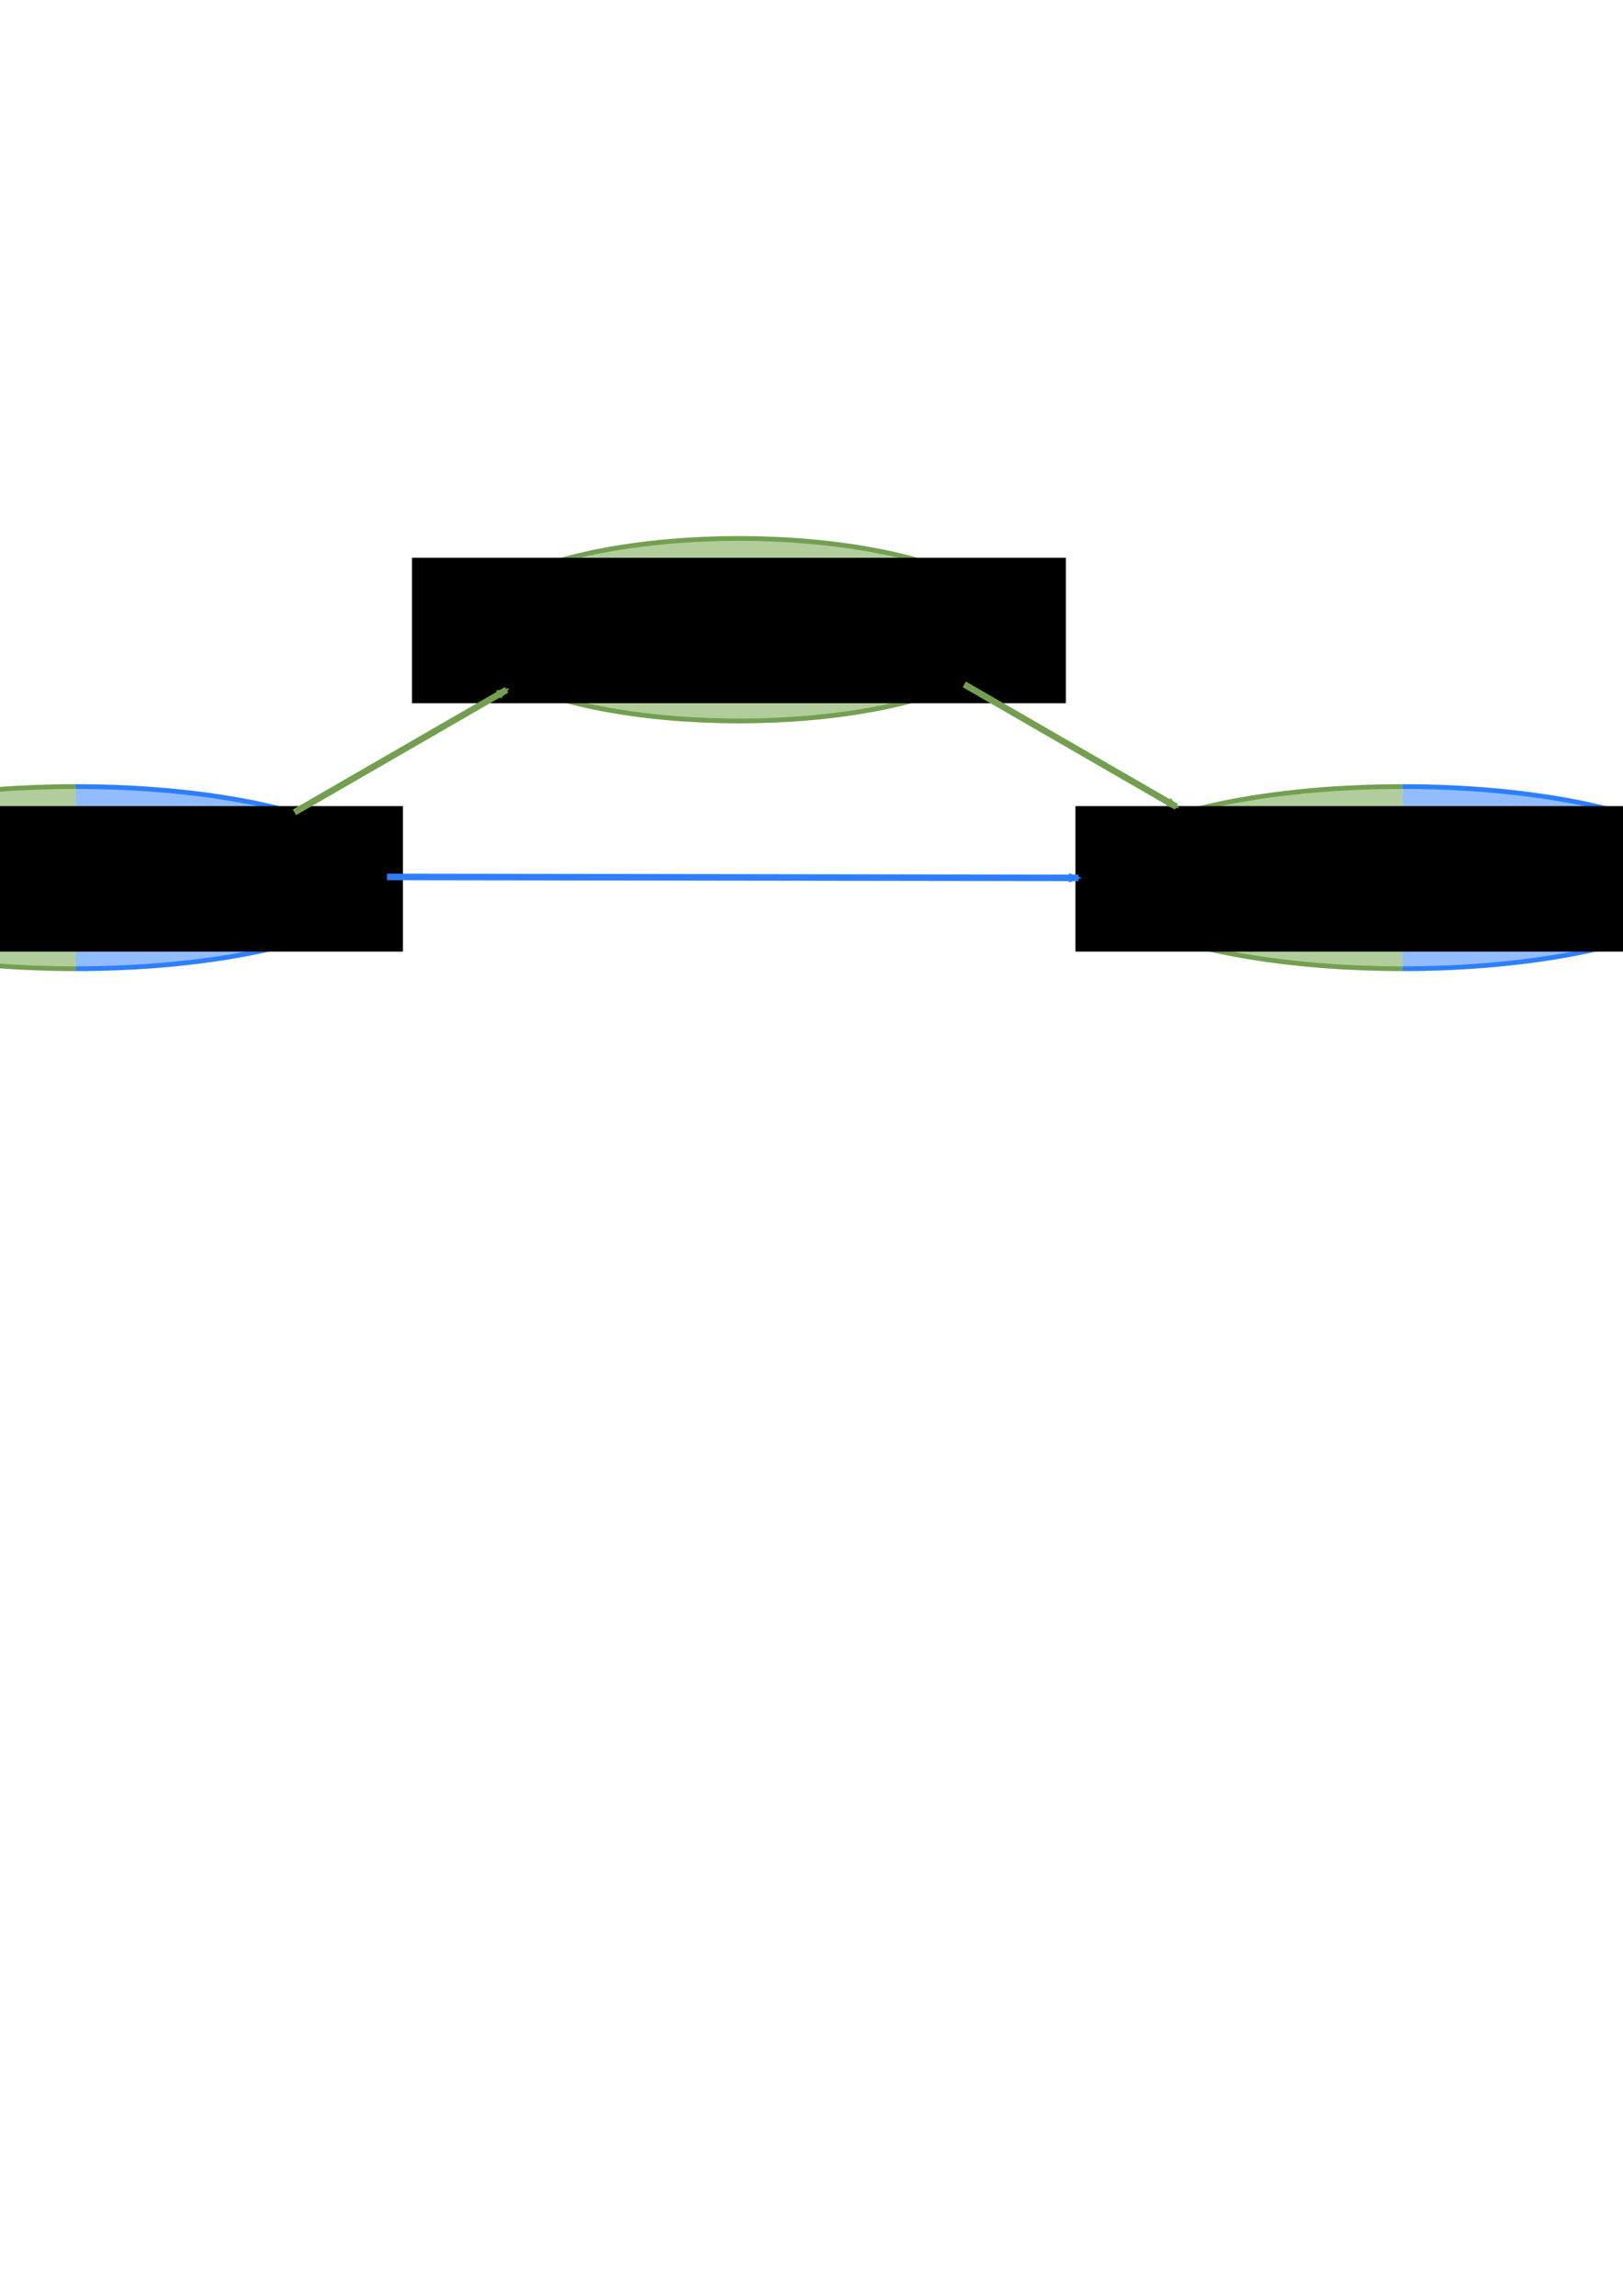 <?xml version="1.0" encoding="UTF-8" standalone="no"?>
<!-- Created with Inkscape (http://www.inkscape.org/) -->

<svg
   xmlns:dc="http://purl.org/dc/elements/1.1/"
   xmlns:cc="http://creativecommons.org/ns#"
   xmlns:rdf="http://www.w3.org/1999/02/22-rdf-syntax-ns#"
   xmlns:svg="http://www.w3.org/2000/svg"
   xmlns="http://www.w3.org/2000/svg"
   xmlns:sodipodi="http://sodipodi.sourceforge.net/DTD/sodipodi-0.dtd"
   xmlns:inkscape="http://www.inkscape.org/namespaces/inkscape"
   width="210mm"
   height="297mm"
   viewBox="0 0 744.094 1052.362"
   id="svg2"
   version="1.1"
   inkscape:version="0.91 r13725"
   sodipodi:docname="plan.svg">
  <defs
     id="defs4">
    <marker
       inkscape:stockid="Arrow2Mend"
       orient="auto"
       refY="0.0"
       refX="0.0"
       id="Arrow2Mend"
       style="overflow:visible;"
       inkscape:isstock="true">
      <path
         id="path4382"
         style="fill-rule:evenodd;stroke-width:0.625;stroke-linejoin:round;stroke:#73a050;stroke-opacity:1;fill:#73a050;fill-opacity:1"
         d="M 8.719,4.034 L -2.207,0.016 L 8.719,-4.002 C 6.973,-1.63 6.983,1.616 8.719,4.034 z "
         transform="scale(0.6) rotate(180) translate(0,0)" />
    </marker>
    <marker
       inkscape:stockid="Arrow2Lend"
       orient="auto"
       refY="0.0"
       refX="0.0"
       id="Arrow2Lend"
       style="overflow:visible;"
       inkscape:isstock="true">
      <path
         id="path4376"
         style="fill-rule:evenodd;stroke-width:0.625;stroke-linejoin:round;stroke:#73a050;stroke-opacity:1;fill:#73a050;fill-opacity:1"
         d="M 8.719,4.034 L -2.207,0.016 L 8.719,-4.002 C 6.973,-1.63 6.983,1.616 8.719,4.034 z "
         transform="scale(1.1) rotate(180) translate(1,0)" />
    </marker>
    <marker
       inkscape:stockid="Arrow1Lend"
       orient="auto"
       refY="0.0"
       refX="0.0"
       id="Arrow1Lend"
       style="overflow:visible;"
       inkscape:isstock="true">
      <path
         id="path4358"
         d="M 0.0,0.0 L 5.0,-5.0 L -12.5,0.0 L 5.0,5.0 L 0.0,0.0 z "
         style="fill-rule:evenodd;stroke:#73a050;stroke-width:1pt;stroke-opacity:1;fill:#73a050;fill-opacity:1"
         transform="scale(0.8) rotate(180) translate(12.5,0)" />
    </marker>
    <clipPath
       clipPathUnits="userSpaceOnUse"
       id="clipPath4184">
      <rect
         style="color:#000000;clip-rule:nonzero;display:inline;overflow:visible;visibility:visible;opacity:1;isolation:auto;mix-blend-mode:normal;color-interpolation:sRGB;color-interpolation-filters:linearRGB;solid-color:#000000;solid-opacity:1;fill:#b1cd9b;fill-opacity:1;fill-rule:evenodd;stroke:none;stroke-width:3;stroke-linecap:butt;stroke-linejoin:miter;stroke-miterlimit:4;stroke-dasharray:none;stroke-dashoffset:0;stroke-opacity:1;color-rendering:auto;image-rendering:auto;shape-rendering:auto;text-rendering:auto;enable-background:accumulate"
         id="rect4186"
         width="125"
         height="174.286"
         x="-107.214"
         y="286.291" />
    </clipPath>
    <clipPath
       clipPathUnits="userSpaceOnUse"
       id="clipPath4184-6">
      <rect
         style="color:#000000;clip-rule:nonzero;display:inline;overflow:visible;visibility:visible;opacity:1;isolation:auto;mix-blend-mode:normal;color-interpolation:sRGB;color-interpolation-filters:linearRGB;solid-color:#000000;solid-opacity:1;fill:#b1cd9b;fill-opacity:1;fill-rule:evenodd;stroke:none;stroke-width:3;stroke-linecap:butt;stroke-linejoin:miter;stroke-miterlimit:4;stroke-dasharray:none;stroke-dashoffset:0;stroke-opacity:1;color-rendering:auto;image-rendering:auto;shape-rendering:auto;text-rendering:auto;enable-background:accumulate"
         id="rect4186-2"
         width="125"
         height="174.286"
         x="-107.214"
         y="286.291" />
    </clipPath>
    <clipPath
       clipPathUnits="userSpaceOnUse"
       id="clipPath4184-1">
      <rect
         style="color:#000000;clip-rule:nonzero;display:inline;overflow:visible;visibility:visible;opacity:1;isolation:auto;mix-blend-mode:normal;color-interpolation:sRGB;color-interpolation-filters:linearRGB;solid-color:#000000;solid-opacity:1;fill:#b1cd9b;fill-opacity:1;fill-rule:evenodd;stroke:none;stroke-width:3;stroke-linecap:butt;stroke-linejoin:miter;stroke-miterlimit:4;stroke-dasharray:none;stroke-dashoffset:0;stroke-opacity:1;color-rendering:auto;image-rendering:auto;shape-rendering:auto;text-rendering:auto;enable-background:accumulate"
         id="rect4186-27"
         width="125"
         height="174.286"
         x="-107.214"
         y="286.291" />
    </clipPath>
    <clipPath
       clipPathUnits="userSpaceOnUse"
       id="clipPath4184-6-0">
      <rect
         style="color:#000000;clip-rule:nonzero;display:inline;overflow:visible;visibility:visible;opacity:1;isolation:auto;mix-blend-mode:normal;color-interpolation:sRGB;color-interpolation-filters:linearRGB;solid-color:#000000;solid-opacity:1;fill:#b1cd9b;fill-opacity:1;fill-rule:evenodd;stroke:none;stroke-width:3;stroke-linecap:butt;stroke-linejoin:miter;stroke-miterlimit:4;stroke-dasharray:none;stroke-dashoffset:0;stroke-opacity:1;color-rendering:auto;image-rendering:auto;shape-rendering:auto;text-rendering:auto;enable-background:accumulate"
         id="rect4186-2-9"
         width="125"
         height="174.286"
         x="-107.214"
         y="286.291" />
    </clipPath>
    <clipPath
       clipPathUnits="userSpaceOnUse"
       id="clipPath4184-9">
      <rect
         style="color:#000000;clip-rule:nonzero;display:inline;overflow:visible;visibility:visible;opacity:1;isolation:auto;mix-blend-mode:normal;color-interpolation:sRGB;color-interpolation-filters:linearRGB;solid-color:#000000;solid-opacity:1;fill:#b1cd9b;fill-opacity:1;fill-rule:evenodd;stroke:none;stroke-width:3;stroke-linecap:butt;stroke-linejoin:miter;stroke-miterlimit:4;stroke-dasharray:none;stroke-dashoffset:0;stroke-opacity:1;color-rendering:auto;image-rendering:auto;shape-rendering:auto;text-rendering:auto;enable-background:accumulate"
         id="rect4186-20"
         width="125"
         height="174.286"
         x="-107.214"
         y="286.291" />
    </clipPath>
    <clipPath
       clipPathUnits="userSpaceOnUse"
       id="clipPath4184-6-2">
      <rect
         style="color:#000000;clip-rule:nonzero;display:inline;overflow:visible;visibility:visible;opacity:1;isolation:auto;mix-blend-mode:normal;color-interpolation:sRGB;color-interpolation-filters:linearRGB;solid-color:#000000;solid-opacity:1;fill:#b1cd9b;fill-opacity:1;fill-rule:evenodd;stroke:none;stroke-width:3;stroke-linecap:butt;stroke-linejoin:miter;stroke-miterlimit:4;stroke-dasharray:none;stroke-dashoffset:0;stroke-opacity:1;color-rendering:auto;image-rendering:auto;shape-rendering:auto;text-rendering:auto;enable-background:accumulate"
         id="rect4186-2-3"
         width="125"
         height="174.286"
         x="-107.214"
         y="286.291" />
    </clipPath>
    <marker
       inkscape:stockid="Arrow2Mend"
       orient="auto"
       refY="0"
       refX="0"
       id="Arrow2Mend-7"
       style="overflow:visible"
       inkscape:isstock="true">
      <path
         inkscape:connector-curvature="0"
         id="path4382-8"
         style="fill:#73a050;fill-opacity:1;fill-rule:evenodd;stroke:#73a050;stroke-width:0.625;stroke-linejoin:round;stroke-opacity:1"
         d="M 8.719,4.034 -2.207,0.016 8.719,-4.002 c -1.745,2.372 -1.735,5.617 -6e-7,8.035 z"
         transform="scale(-0.6,-0.6)" />
    </marker>
    <marker
       inkscape:stockid="Arrow2Mend"
       orient="auto"
       refY="0"
       refX="0"
       id="Arrow2Mend-5"
       style="overflow:visible"
       inkscape:isstock="true">
      <path
         inkscape:connector-curvature="0"
         id="path4382-0"
         style="fill:#73a050;fill-opacity:1;fill-rule:evenodd;stroke:#73a050;stroke-width:0.625;stroke-linejoin:round;stroke-opacity:1"
         d="M 8.719,4.034 -2.207,0.016 8.719,-4.002 c -1.745,2.372 -1.735,5.617 -6e-7,8.035 z"
         transform="scale(-0.6,-0.6)" />
    </marker>
    <marker
       inkscape:stockid="Arrow2Mend"
       orient="auto"
       refY="0"
       refX="0"
       id="Arrow2Mend-6"
       style="overflow:visible"
       inkscape:isstock="true">
      <path
         inkscape:connector-curvature="0"
         id="path4382-1"
         style="fill:#73a050;fill-opacity:1;fill-rule:evenodd;stroke:#73a050;stroke-width:0.625;stroke-linejoin:round;stroke-opacity:1"
         d="M 8.719,4.034 -2.207,0.016 8.719,-4.002 c -1.745,2.372 -1.735,5.617 -6e-7,8.035 z"
         transform="scale(-0.6,-0.6)" />
    </marker>
    <marker
       inkscape:stockid="Arrow2Mend"
       orient="auto"
       refY="0"
       refX="0"
       id="Arrow2Mend-6-6"
       style="overflow:visible"
       inkscape:isstock="true">
      <path
         inkscape:connector-curvature="0"
         id="path4382-1-3"
         style="fill:#2d7fff;fill-opacity:1;fill-rule:evenodd;stroke:#2d7fff;stroke-width:0.625;stroke-linejoin:round;stroke-opacity:1"
         d="M 8.719,4.034 -2.207,0.016 8.719,-4.002 c -1.745,2.372 -1.735,5.617 -6e-7,8.035 z"
         transform="scale(-0.6,-0.6)" />
    </marker>
    <marker
       inkscape:stockid="Arrow2Mend"
       orient="auto"
       refY="0"
       refX="0"
       id="Arrow2Mend-6-6-0"
       style="overflow:visible"
       inkscape:isstock="true">
      <path
         inkscape:connector-curvature="0"
         id="path4382-1-3-6"
         style="fill:#2d7fff;fill-opacity:1;fill-rule:evenodd;stroke:#2d7fff;stroke-width:0.625;stroke-linejoin:round;stroke-opacity:1"
         d="M 8.719,4.034 -2.207,0.016 8.719,-4.002 c -1.745,2.372 -1.735,5.617 -6e-7,8.035 z"
         transform="scale(-0.6,-0.6)" />
    </marker>
    <marker
       inkscape:stockid="Arrow2Mend"
       orient="auto"
       refY="0"
       refX="0"
       id="Arrow2Mend-7-5"
       style="overflow:visible"
       inkscape:isstock="true">
      <path
         inkscape:connector-curvature="0"
         id="path4382-8-5"
         style="fill:#73a050;fill-opacity:1;fill-rule:evenodd;stroke:#73a050;stroke-width:0.625;stroke-linejoin:round;stroke-opacity:1"
         d="M 8.719,4.034 -2.207,0.016 8.719,-4.002 c -1.745,2.372 -1.735,5.617 -6e-7,8.035 z"
         transform="scale(-0.6,-0.6)" />
    </marker>
    <marker
       inkscape:stockid="Arrow2Mend"
       orient="auto"
       refY="0"
       refX="0"
       id="Arrow2Mend-6-6-0-7"
       style="overflow:visible"
       inkscape:isstock="true">
      <path
         inkscape:connector-curvature="0"
         id="path4382-1-3-6-6"
         style="fill:#2d7fff;fill-opacity:1;fill-rule:evenodd;stroke:#2d7fff;stroke-width:0.625;stroke-linejoin:round;stroke-opacity:1"
         d="M 8.719,4.034 -2.207,0.016 8.719,-4.002 c -1.745,2.372 -1.735,5.617 -6e-7,8.035 z"
         transform="scale(-0.6,-0.6)" />
    </marker>
  </defs>
  <sodipodi:namedview
     id="base"
     pagecolor="#ffffff"
     bordercolor="#666666"
     borderopacity="1.0"
     inkscape:pageopacity="0.0"
     inkscape:pageshadow="2"
     inkscape:zoom="0.49497475"
     inkscape:cx="378.88049"
     inkscape:cy="724.47415"
     inkscape:document-units="px"
     inkscape:current-layer="layer1"
     showgrid="false"
     inkscape:window-width="1920"
     inkscape:window-height="1026"
     inkscape:window-x="0"
     inkscape:window-y="865"
     inkscape:window-maximized="1" />
  <g
     inkscape:label="Layer 1"
     inkscape:groupmode="layer"
     id="layer1">
    <g
       id="g4223"
       transform="translate(-13.44,0)"
       inkscape:export-filename="/home/gsarthou/Documents/papers/thesis/figures/chapter5/plan.png"
       inkscape:export-xdpi="90"
       inkscape:export-ydpi="90">
      <ellipse
         ry="41.829"
         rx="126.114"
         cy="288.648"
         cx="352.322"
         id="path4136"
         style="color:#000000;clip-rule:nonzero;display:inline;overflow:visible;visibility:visible;opacity:1;isolation:auto;mix-blend-mode:normal;color-interpolation:sRGB;color-interpolation-filters:linearRGB;solid-color:#000000;solid-opacity:1;fill:#b1cd9b;fill-opacity:1;fill-rule:evenodd;stroke:#73a050;stroke-width:2.2;stroke-linecap:butt;stroke-linejoin:miter;stroke-miterlimit:4;stroke-dasharray:none;stroke-dashoffset:0;stroke-opacity:1;color-rendering:auto;image-rendering:auto;shape-rendering:auto;text-rendering:auto;enable-background:accumulate" />
      <flowRoot
         transform="matrix(0.937,0,0,0.937,117.841,49.305)"
         xml:space="preserve"
         id="flowRoot1795-9-4-0-4"
         style="font-style:normal;font-weight:normal;font-size:24px;line-height:0.75;font-family:sans-serif;letter-spacing:0px;word-spacing:0px;fill:#000000;fill-opacity:1;stroke:none"><flowRegion
           id="flowRegion1797-1-7-7-3"><rect
             id="rect1799-2-6-8-1"
             width="319.938"
             height="71.141"
             x="90.156"
             y="220.251" /></flowRegion><flowPara
           id="flowPara2130-8-4"
           style="font-style:normal;font-variant:normal;font-weight:normal;font-stretch:normal;line-height:100%;font-family:'TeX Gyre Pagella';-inkscape-font-specification:'TeX Gyre Pagella';text-align:center;text-anchor:middle">Take</flowPara><flowPara
           id="flowPara4150"
           style="font-style:normal;font-variant:normal;font-weight:normal;font-stretch:normal;line-height:100%;font-family:'TeX Gyre Pagella';-inkscape-font-specification:'TeX Gyre Pagella';text-align:center;text-anchor:middle">(Human_42, cube_10)</flowPara></flowRoot>    </g>
    <g
       id="g4213"
       inkscape:export-filename="/home/gsarthou/Documents/papers/thesis/figures/chapter5/plan.png"
       inkscape:export-xdpi="90"
       inkscape:export-ydpi="90">
      <g
         transform="matrix(1.154,0,0,0.998,14.277,0.739)"
         id="g4209">
        <ellipse
           style="color:#000000;clip-rule:nonzero;display:inline;overflow:visible;visibility:visible;opacity:1;isolation:auto;mix-blend-mode:normal;color-interpolation:sRGB;color-interpolation-filters:linearRGB;solid-color:#000000;solid-opacity:1;fill:#b1cd9b;fill-opacity:1;fill-rule:evenodd;stroke:#73a050;stroke-width:2.181;stroke-linecap:butt;stroke-linejoin:miter;stroke-miterlimit:4;stroke-dasharray:none;stroke-dashoffset:0;stroke-opacity:1;color-rendering:auto;image-rendering:auto;shape-rendering:auto;text-rendering:auto;enable-background:accumulate"
           id="path4136-3"
           cx="17.786"
           cy="402.362"
           rx="123.91"
           ry="41.838"
           clip-path="url(#clipPath4184)" />
        <ellipse
           transform="matrix(-1,0,0,1,35.497,-0.002)"
           style="color:#000000;clip-rule:nonzero;display:inline;overflow:visible;visibility:visible;opacity:1;isolation:auto;mix-blend-mode:normal;color-interpolation:sRGB;color-interpolation-filters:linearRGB;solid-color:#000000;solid-opacity:1;fill:#91bcff;fill-opacity:1;fill-rule:evenodd;stroke:#2d7fff;stroke-width:2.181;stroke-linecap:butt;stroke-linejoin:miter;stroke-miterlimit:4;stroke-dasharray:none;stroke-dashoffset:0;stroke-opacity:1;color-rendering:auto;image-rendering:auto;shape-rendering:auto;text-rendering:auto;enable-background:accumulate"
           id="path4136-3-9"
           cx="17.786"
           cy="402.362"
           rx="123.91"
           ry="41.838"
           clip-path="url(#clipPath4184-6)" />
      </g>
      <flowRoot
         transform="translate(-91.214,359.434)"
         xml:space="preserve"
         id="flowRoot1795-9-4-0-4-6"
         style="font-style:normal;font-weight:normal;font-size:22.5px;line-height:0.75;font-family:sans-serif;letter-spacing:0px;word-spacing:0px;fill:#000000;fill-opacity:1;stroke:none"><flowRegion
           id="flowRegion1797-1-7-7-3-7"><rect
             id="rect1799-2-6-8-1-5"
             width="299.942"
             height="66.694"
             x="-23.995"
             y="10.071" /></flowRegion><flowPara
           id="flowPara2130-8-4-3"
           style="font-style:normal;font-variant:normal;font-weight:normal;font-stretch:normal;line-height:100%;font-family:'TeX Gyre Pagella';-inkscape-font-specification:'TeX Gyre Pagella';text-align:center;text-anchor:middle">TellToTake</flowPara><flowPara
           id="flowPara4150-5"
           style="font-style:normal;font-variant:normal;font-weight:normal;font-stretch:normal;line-height:100%;font-family:'TeX Gyre Pagella';-inkscape-font-specification:'TeX Gyre Pagella';text-align:center;text-anchor:middle">(Pr2, Human_42, cube_10)</flowPara></flowRoot>    </g>
    <g
       transform="translate(608.261,0)"
       id="g4213-3"
       inkscape:export-filename="/home/gsarthou/Documents/papers/thesis/figures/chapter5/plan.png"
       inkscape:export-xdpi="90"
       inkscape:export-ydpi="90">
      <g
         transform="matrix(1.154,0,0,0.998,14.277,0.739)"
         id="g4209-6">
        <ellipse
           style="color:#000000;clip-rule:nonzero;display:inline;overflow:visible;visibility:visible;opacity:1;isolation:auto;mix-blend-mode:normal;color-interpolation:sRGB;color-interpolation-filters:linearRGB;solid-color:#000000;solid-opacity:1;fill:#b1cd9b;fill-opacity:1;fill-rule:evenodd;stroke:#73a050;stroke-width:2.181;stroke-linecap:butt;stroke-linejoin:miter;stroke-miterlimit:4;stroke-dasharray:none;stroke-dashoffset:0;stroke-opacity:1;color-rendering:auto;image-rendering:auto;shape-rendering:auto;text-rendering:auto;enable-background:accumulate"
           id="path4136-3-0"
           cx="17.786"
           cy="402.362"
           rx="123.91"
           ry="41.838"
           clip-path="url(#clipPath4184-1)" />
        <ellipse
           transform="matrix(-1,0,0,1,35.497,-0.002)"
           style="color:#000000;clip-rule:nonzero;display:inline;overflow:visible;visibility:visible;opacity:1;isolation:auto;mix-blend-mode:normal;color-interpolation:sRGB;color-interpolation-filters:linearRGB;solid-color:#000000;solid-opacity:1;fill:#91bcff;fill-opacity:1;fill-rule:evenodd;stroke:#2d7fff;stroke-width:2.181;stroke-linecap:butt;stroke-linejoin:miter;stroke-miterlimit:4;stroke-dasharray:none;stroke-dashoffset:0;stroke-opacity:1;color-rendering:auto;image-rendering:auto;shape-rendering:auto;text-rendering:auto;enable-background:accumulate"
           id="path4136-3-9-6"
           cx="17.786"
           cy="402.362"
           rx="123.91"
           ry="41.838"
           clip-path="url(#clipPath4184-6-0)" />
      </g>
      <flowRoot
         transform="translate(-91.214,359.434)"
         xml:space="preserve"
         id="flowRoot1795-9-4-0-4-6-2"
         style="font-style:normal;font-weight:normal;font-size:22.5px;line-height:0.75;font-family:sans-serif;letter-spacing:0px;word-spacing:0px;fill:#000000;fill-opacity:1;stroke:none"><flowRegion
           id="flowRegion1797-1-7-7-3-7-6"><rect
             id="rect1799-2-6-8-1-5-1"
             width="299.942"
             height="66.694"
             x="-23.995"
             y="10.071" /></flowRegion><flowPara
           id="flowPara2130-8-4-3-8"
           style="font-style:normal;font-variant:normal;font-weight:normal;font-stretch:normal;line-height:100%;font-family:'TeX Gyre Pagella';-inkscape-font-specification:'TeX Gyre Pagella';text-align:center;text-anchor:middle">TellToPlace</flowPara><flowPara
           id="flowPara4150-5-7"
           style="font-style:normal;font-variant:normal;font-weight:normal;font-stretch:normal;line-height:100%;font-family:'TeX Gyre Pagella';-inkscape-font-specification:'TeX Gyre Pagella';text-align:center;text-anchor:middle">(Pr2, Human_42, cube_10,</flowPara><flowPara
           style="font-style:normal;font-variant:normal;font-weight:normal;font-stretch:normal;line-height:100%;font-family:'TeX Gyre Pagella';-inkscape-font-specification:'TeX Gyre Pagella';text-align:center;text-anchor:middle"
           id="flowPara4282">red_area)</flowPara></flowRoot>    </g>
    <g
       transform="translate(594.821,0)"
       id="g4223-1"
       inkscape:export-filename="/home/gsarthou/Documents/papers/thesis/figures/chapter5/plan.png"
       inkscape:export-xdpi="90"
       inkscape:export-ydpi="90">
      <ellipse
         ry="41.829"
         rx="126.114"
         cy="288.648"
         cx="352.322"
         id="path4136-2"
         style="color:#000000;clip-rule:nonzero;display:inline;overflow:visible;visibility:visible;opacity:1;isolation:auto;mix-blend-mode:normal;color-interpolation:sRGB;color-interpolation-filters:linearRGB;solid-color:#000000;solid-opacity:1;fill:#b1cd9b;fill-opacity:1;fill-rule:evenodd;stroke:#73a050;stroke-width:2.2;stroke-linecap:butt;stroke-linejoin:miter;stroke-miterlimit:4;stroke-dasharray:none;stroke-dashoffset:0;stroke-opacity:1;color-rendering:auto;image-rendering:auto;shape-rendering:auto;text-rendering:auto;enable-background:accumulate" />
      <flowRoot
         transform="matrix(0.937,0,0,0.937,117.841,49.305)"
         xml:space="preserve"
         id="flowRoot1795-9-4-0-4-9"
         style="font-style:normal;font-weight:normal;font-size:24px;line-height:0.75;font-family:sans-serif;letter-spacing:0px;word-spacing:0px;fill:#000000;fill-opacity:1;stroke:none"><flowRegion
           id="flowRegion1797-1-7-7-3-3"><rect
             id="rect1799-2-6-8-1-1"
             width="319.938"
             height="71.141"
             x="90.156"
             y="220.251" /></flowRegion><flowPara
           id="flowPara2130-8-4-9"
           style="font-style:normal;font-variant:normal;font-weight:normal;font-stretch:normal;line-height:100%;font-family:'TeX Gyre Pagella';-inkscape-font-specification:'TeX Gyre Pagella';text-align:center;text-anchor:middle">Place</flowPara><flowPara
           id="flowPara4150-4"
           style="font-style:normal;font-variant:normal;font-weight:normal;font-stretch:normal;line-height:100%;font-family:'TeX Gyre Pagella';-inkscape-font-specification:'TeX Gyre Pagella';text-align:center;text-anchor:middle">(Human_42, cube_10</flowPara><flowPara
           style="font-style:normal;font-variant:normal;font-weight:normal;font-stretch:normal;line-height:100%;font-family:'TeX Gyre Pagella';-inkscape-font-specification:'TeX Gyre Pagella';text-align:center;text-anchor:middle"
           id="flowPara4347">red_area)</flowPara></flowRoot>    </g>
    <path
       style="fill:none;fill-rule:evenodd;stroke:#73a050;stroke-width:3;stroke-linecap:butt;stroke-linejoin:miter;stroke-miterlimit:4;stroke-dasharray:none;stroke-opacity:1;marker-end:url(#Arrow2Mend)"
       d="m 135,372.362 97.291,-56.149"
       id="path4349"
       inkscape:connector-curvature="0"
       sodipodi:nodetypes="cc"
       inkscape:export-filename="/home/gsarthou/Documents/papers/thesis/figures/chapter5/plan.png"
       inkscape:export-xdpi="90"
       inkscape:export-ydpi="90" />
    <path
       style="fill:none;fill-rule:evenodd;stroke:#73a050;stroke-width:3;stroke-linecap:butt;stroke-linejoin:miter;stroke-miterlimit:4;stroke-dasharray:none;stroke-opacity:1;marker-end:url(#Arrow2Mend-7)"
       d="m 442.089,313.697 97.291,56.149"
       id="path4349-4"
       inkscape:connector-curvature="0"
       sodipodi:nodetypes="cc"
       inkscape:export-filename="/home/gsarthou/Documents/papers/thesis/figures/chapter5/plan.png"
       inkscape:export-xdpi="90"
       inkscape:export-ydpi="90" />
    <path
       style="fill:none;fill-rule:evenodd;stroke:#73a050;stroke-width:3;stroke-linecap:butt;stroke-linejoin:miter;stroke-miterlimit:4;stroke-dasharray:none;stroke-opacity:1;marker-end:url(#Arrow2Mend-5)"
       d="m 745.295,372.237 97.291,-56.149"
       id="path4349-3"
       inkscape:connector-curvature="0"
       sodipodi:nodetypes="cc"
       inkscape:export-filename="/home/gsarthou/Documents/papers/thesis/figures/chapter5/plan.png"
       inkscape:export-xdpi="90"
       inkscape:export-ydpi="90" />
    <path
       style="fill:none;fill-rule:evenodd;stroke:#73a050;stroke-width:3;stroke-linecap:butt;stroke-linejoin:miter;stroke-miterlimit:4;stroke-dasharray:6,3;stroke-opacity:1;marker-end:url(#Arrow2Mend-6);stroke-dashoffset:0"
       d="m 1072.592,291.788 97.544,0.449"
       id="path4349-0"
       inkscape:connector-curvature="0"
       sodipodi:nodetypes="cc"
       inkscape:export-filename="/home/gsarthou/Documents/papers/thesis/figures/chapter5/plan.png"
       inkscape:export-xdpi="90"
       inkscape:export-ydpi="90" />
    <path
       style="fill:none;fill-rule:evenodd;stroke:#2d7fff;stroke-width:3;stroke-linecap:butt;stroke-linejoin:miter;stroke-miterlimit:4;stroke-dasharray:6, 3;stroke-dashoffset:0;stroke-opacity:1;marker-end:url(#Arrow2Mend-6-6)"
       d="m 786.885,401.959 382.407,0.449"
       id="path4349-0-2"
       inkscape:connector-curvature="0"
       sodipodi:nodetypes="cc"
       inkscape:export-filename="/home/gsarthou/Documents/papers/thesis/figures/chapter5/plan.png"
       inkscape:export-xdpi="90"
       inkscape:export-ydpi="90" />
    <path
       style="fill:none;fill-rule:evenodd;stroke:#2d7fff;stroke-width:3;stroke-linecap:butt;stroke-linejoin:miter;stroke-miterlimit:4;stroke-dasharray:none;stroke-dashoffset:0;stroke-opacity:1;marker-end:url(#Arrow2Mend-6-6-0)"
       d="m 177.437,401.963 317.021,0.449"
       id="path4349-0-2-1"
       inkscape:connector-curvature="0"
       sodipodi:nodetypes="cc"
       inkscape:export-filename="/home/gsarthou/Documents/papers/thesis/figures/chapter5/plan.png"
       inkscape:export-xdpi="90"
       inkscape:export-ydpi="90" />
    <path
       style="fill:none;fill-rule:evenodd;stroke:#73a050;stroke-width:3;stroke-linecap:butt;stroke-linejoin:miter;stroke-miterlimit:4;stroke-dasharray:6, 3;stroke-dashoffset:0;stroke-opacity:1;marker-end:url(#Arrow2Mend-7-5)"
       d="m -180.589,318.337 97.291,56.149"
       id="path4349-4-4"
       inkscape:connector-curvature="0"
       sodipodi:nodetypes="cc"
       inkscape:export-filename="/home/gsarthou/Documents/papers/thesis/figures/chapter5/plan.png"
       inkscape:export-xdpi="90"
       inkscape:export-ydpi="90" />
    <path
       style="fill:none;fill-rule:evenodd;stroke:#2d7fff;stroke-width:3;stroke-linecap:butt;stroke-linejoin:miter;stroke-miterlimit:4;stroke-dasharray:6, 3;stroke-dashoffset:0;stroke-opacity:1;marker-end:url(#Arrow2Mend-6-6-0-7)"
       d="m -186.491,402.036 74.164,0.449"
       id="path4349-0-2-1-5"
       inkscape:connector-curvature="0"
       sodipodi:nodetypes="cc"
       inkscape:export-filename="/home/gsarthou/Documents/papers/thesis/figures/chapter5/plan.png"
       inkscape:export-xdpi="90"
       inkscape:export-ydpi="90" />
  </g>
</svg>

